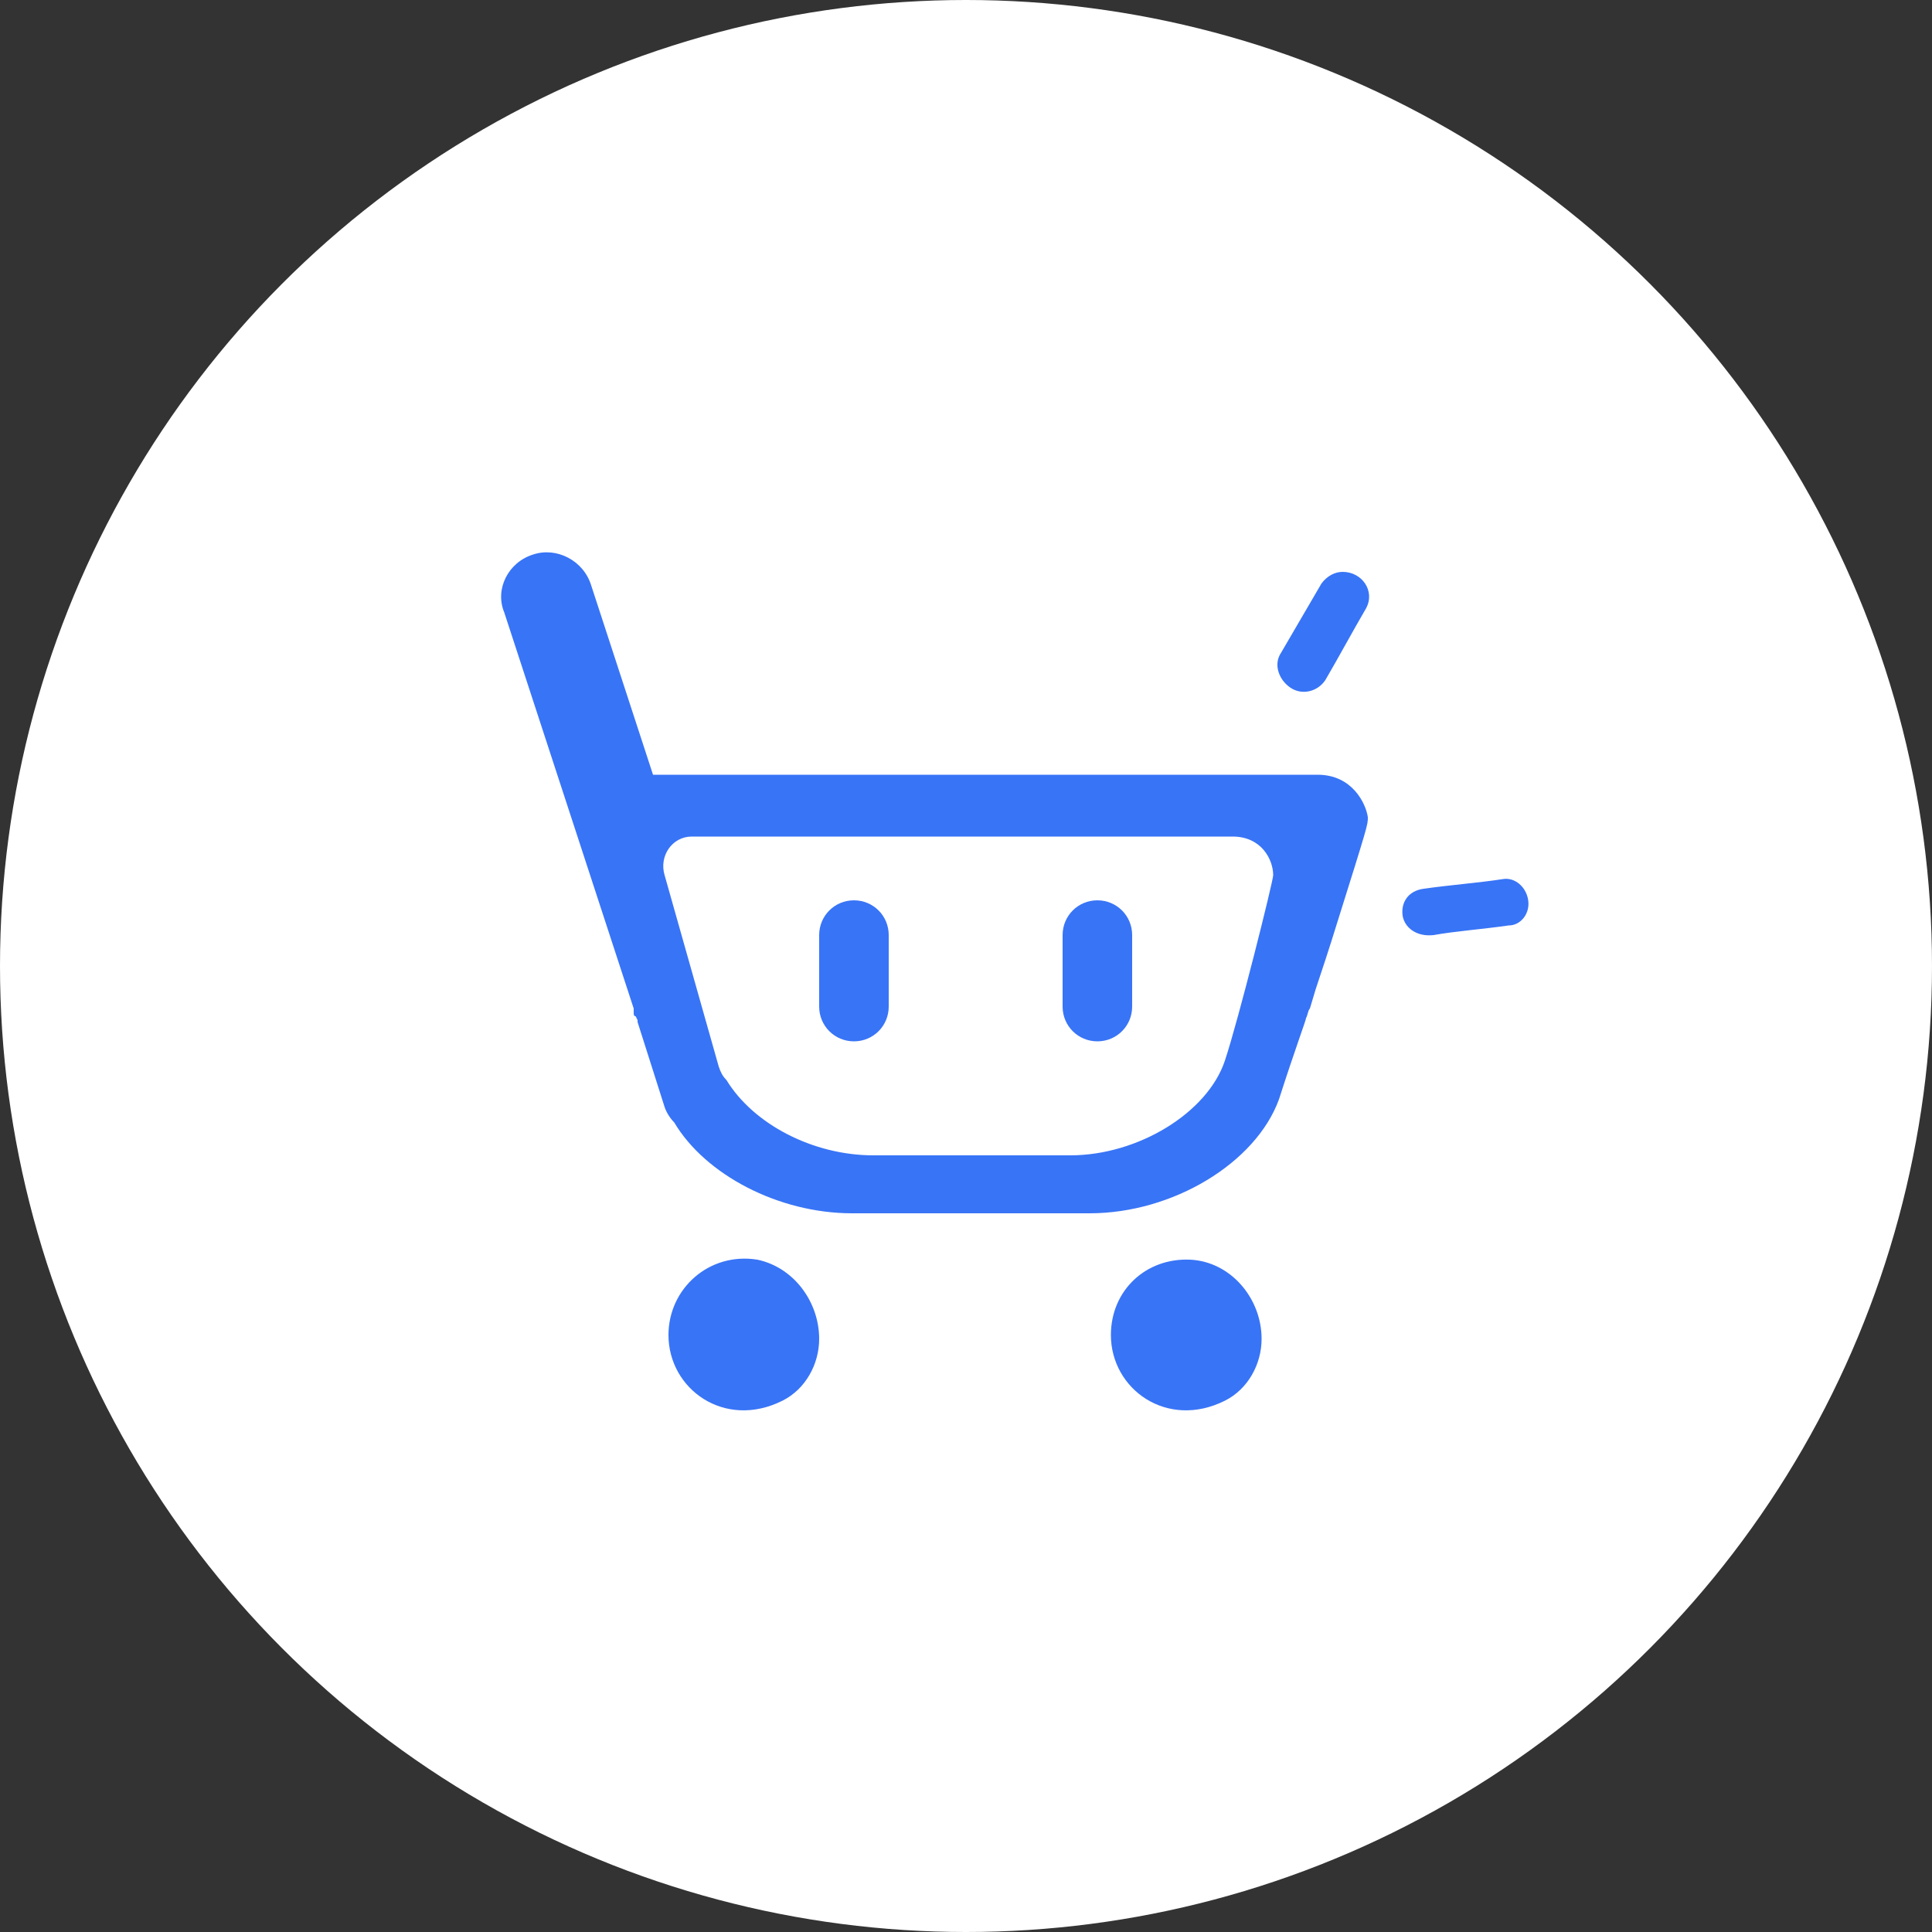 <?xml version="1.0" encoding="utf-8"?>
<!-- Generator: Adobe Illustrator 25.4.1, SVG Export Plug-In . SVG Version: 6.00 Build 0)  -->
<svg version="1.1" id="图层_1" xmlns="http://www.w3.org/2000/svg" xmlns:xlink="http://www.w3.org/1999/xlink" x="0px" y="0px"
	 viewBox="0 0 100 100" style="enable-background:new 0 0 100 100;" xml:space="preserve">
<rect x="0" y="0" width="100" height="100" fill="#333333" stroke="none"/>
<style type="text/css">
	.st0{fill:#FFFFFF;}
	.st1{fill:#3874F6;}
</style>
<g>
	<circle class="st0" cx="50" cy="50" r="50"/>
	<g>
		<path class="st1" d="M69.5,29.6c1,0,1.7,1,1.2,1.9c-0.7,1.2-1.4,2.5-2.1,3.7c-0.4,0.6-1.2,0.8-1.8,0.4c-0.6-0.4-0.9-1.2-0.5-1.8
			c0.7-1.2,1.4-2.4,2.1-3.6C68.7,29.8,69.1,29.6,69.5,29.6z"/>
		<path class="st1" d="M74.2,48.4c-0.9,0.1-1.5-0.4-1.6-1c-0.1-0.7,0.3-1.3,1.1-1.4c1.4-0.2,2.8-0.3,4.1-0.5
			c0.6-0.1,1.2,0.4,1.3,1.1c0.1,0.7-0.4,1.3-1,1.3C76.7,48.1,75.3,48.2,74.2,48.4z"/>
		<path class="st1" d="M34.6,69.1c0,2.8,2.9,4.9,5.9,3.4c1.2-0.6,1.9-1.9,1.9-3.2l0,0c0-1.9-1.3-3.7-3.2-4.1
			C36.7,64.8,34.6,66.7,34.6,69.1L34.6,69.1z"/>
		<path class="st1" d="M57.5,69.1c0,2.8,2.9,4.9,5.9,3.4c1.2-0.6,1.9-1.9,1.9-3.2l0,0c0-2.1-1.6-4-3.7-4.1
			C59.3,65.1,57.5,66.8,57.5,69.1L57.5,69.1z"/>
		<path class="st1" d="M68.2,40.1h-5.9H33.8l-3.2-9.8c-0.4-1.3-1.8-2-3-1.6l0,0c-1.3,0.4-2,1.8-1.5,3l6.7,20.5l0,0.2
			c0,0.1,0,0.2,0.1,0.2l0.1,0.2l0,0l0,0.1l1.4,4.4c0.1,0.3,0.3,0.6,0.5,0.8c1.6,2.7,5.4,4.7,9.2,4.7h12.3c4.3,0,8.6-2.6,9.8-5.9
			c0.8-2.5,1.4-4.1,1.4-4.2l0,0c0.1-0.2,0.1-0.4,0.2-0.5l0.3-1c0.3-0.9,0.7-2.1,1.1-3.4c1.6-5.1,1.6-5.1,1.6-5.5
			C70.7,41.6,70,40.1,68.2,40.1z M63.4,54.9c-0.9,2.7-4.5,4.9-8,4.9H45.2c-3.1,0-6.2-1.6-7.6-3.9c-0.2-0.2-0.3-0.4-0.4-0.7l-2.8-9.9
			c-0.3-1,0.4-2,1.4-2l28,0c1.5,0,2.1,1.2,2.1,2C65.9,45.6,64.1,52.8,63.4,54.9z"/>
		<path class="st1" d="M46,52.1c0,1-0.8,1.8-1.8,1.8c-1,0-1.8-0.8-1.8-1.8v-3.7c0-1,0.8-1.8,1.8-1.8c1,0,1.8,0.8,1.8,1.8V52.1z"/>
		<path class="st1" d="M58.6,52.1c0,1-0.8,1.8-1.8,1.8c-1,0-1.8-0.8-1.8-1.8v-3.7c0-1,0.8-1.8,1.8-1.8c1,0,1.8,0.8,1.8,1.8V52.1z"/>
	</g>
</g>
</svg>
